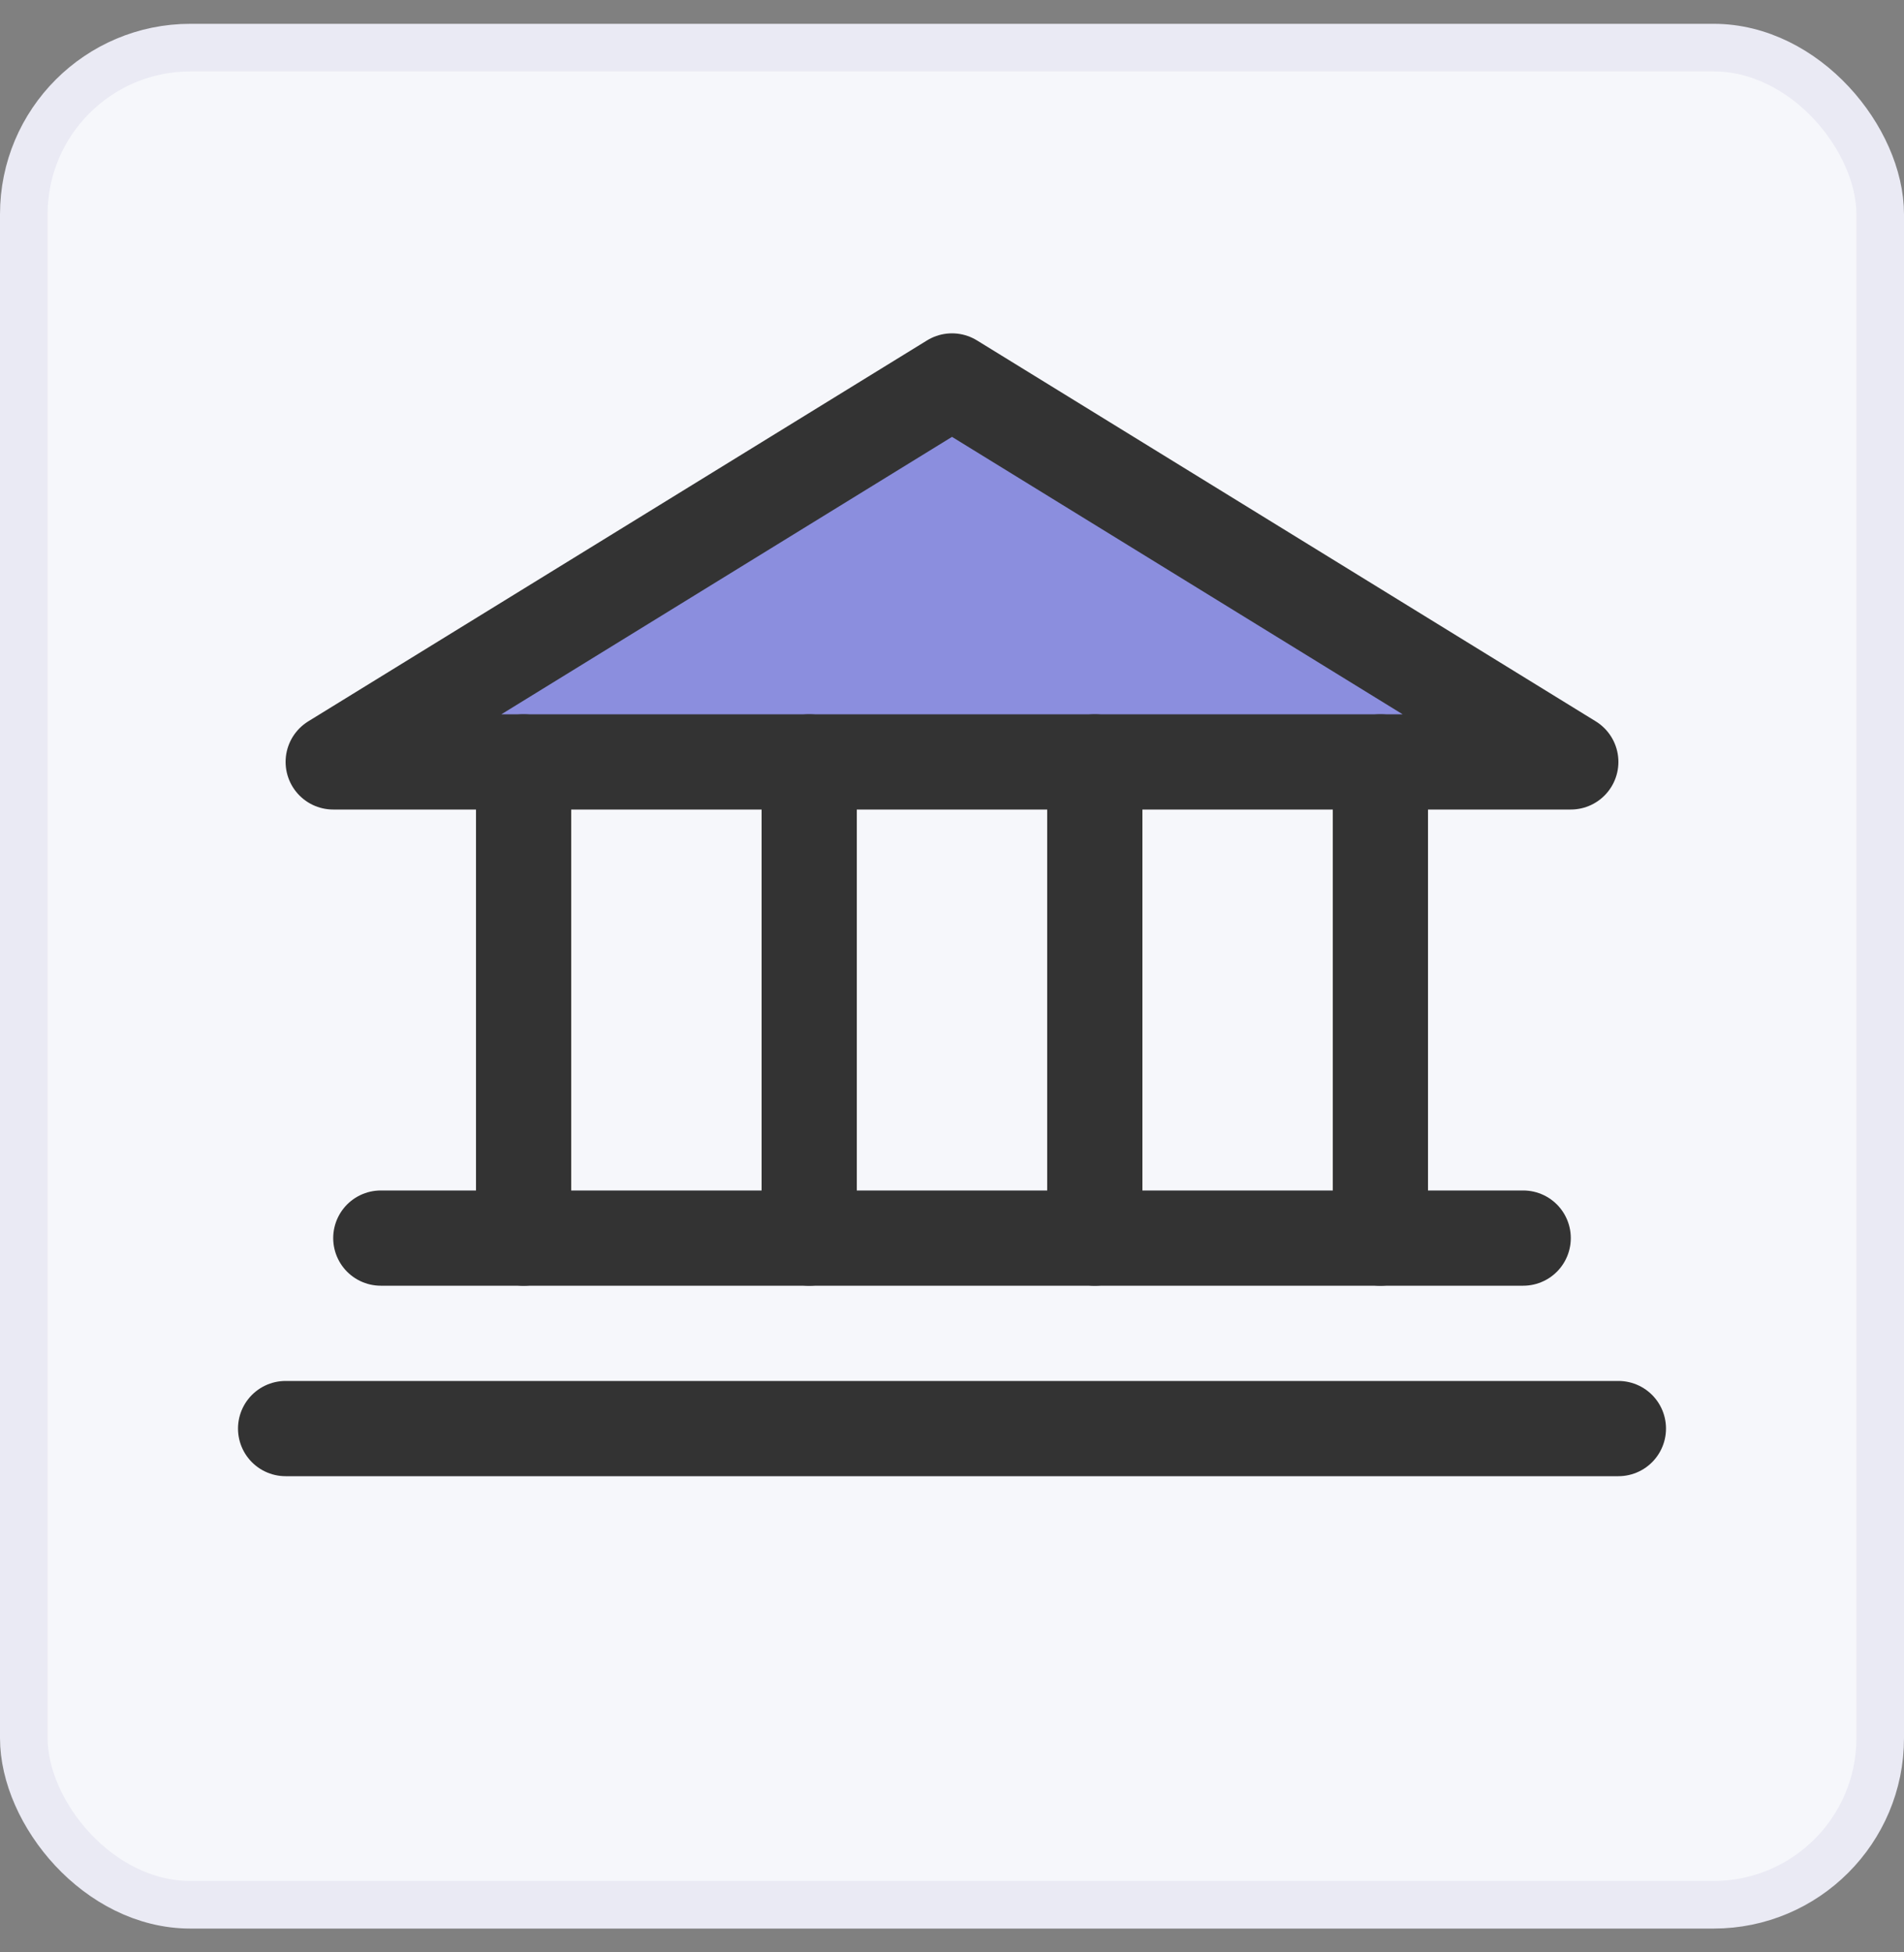 <svg width="40" height="41" viewBox="0 0 40 41" fill="none" xmlns="http://www.w3.org/2000/svg">
<rect x="0" y="0" width="40" height="41" fill="#808080" stroke="none"/>
<rect x="0.5" y="1" width="39" height="39" rx="3.5" fill="#F6F7FB"/>
<path opacity="0.7" d="M7 16H33L20 8L7 16Z" fill="#5F61D2"/>
<path d="M7 16H33L20 8L7 16Z" stroke="#333333" stroke-width="2" stroke-linecap="round" stroke-linejoin="round"/>
<path d="M11 16V26" stroke="#333333" stroke-width="2" stroke-linecap="round" stroke-linejoin="round"/>
<path d="M17 16V26" stroke="#333333" stroke-width="2" stroke-linecap="round" stroke-linejoin="round"/>
<path d="M23 16V26" stroke="#333333" stroke-width="2" stroke-linecap="round" stroke-linejoin="round"/>
<path d="M29 16V26" stroke="#333333" stroke-width="2" stroke-linecap="round" stroke-linejoin="round"/>
<path d="M8 26H32" stroke="#333333" stroke-width="2" stroke-linecap="round" stroke-linejoin="round"/>
<path d="M6 30H34" stroke="#333333" stroke-width="2" stroke-linecap="round" stroke-linejoin="round"/>
<rect x="0.5" y="1" width="39" height="39" rx="3.5" stroke="#EAEAF4"/>
</svg>
